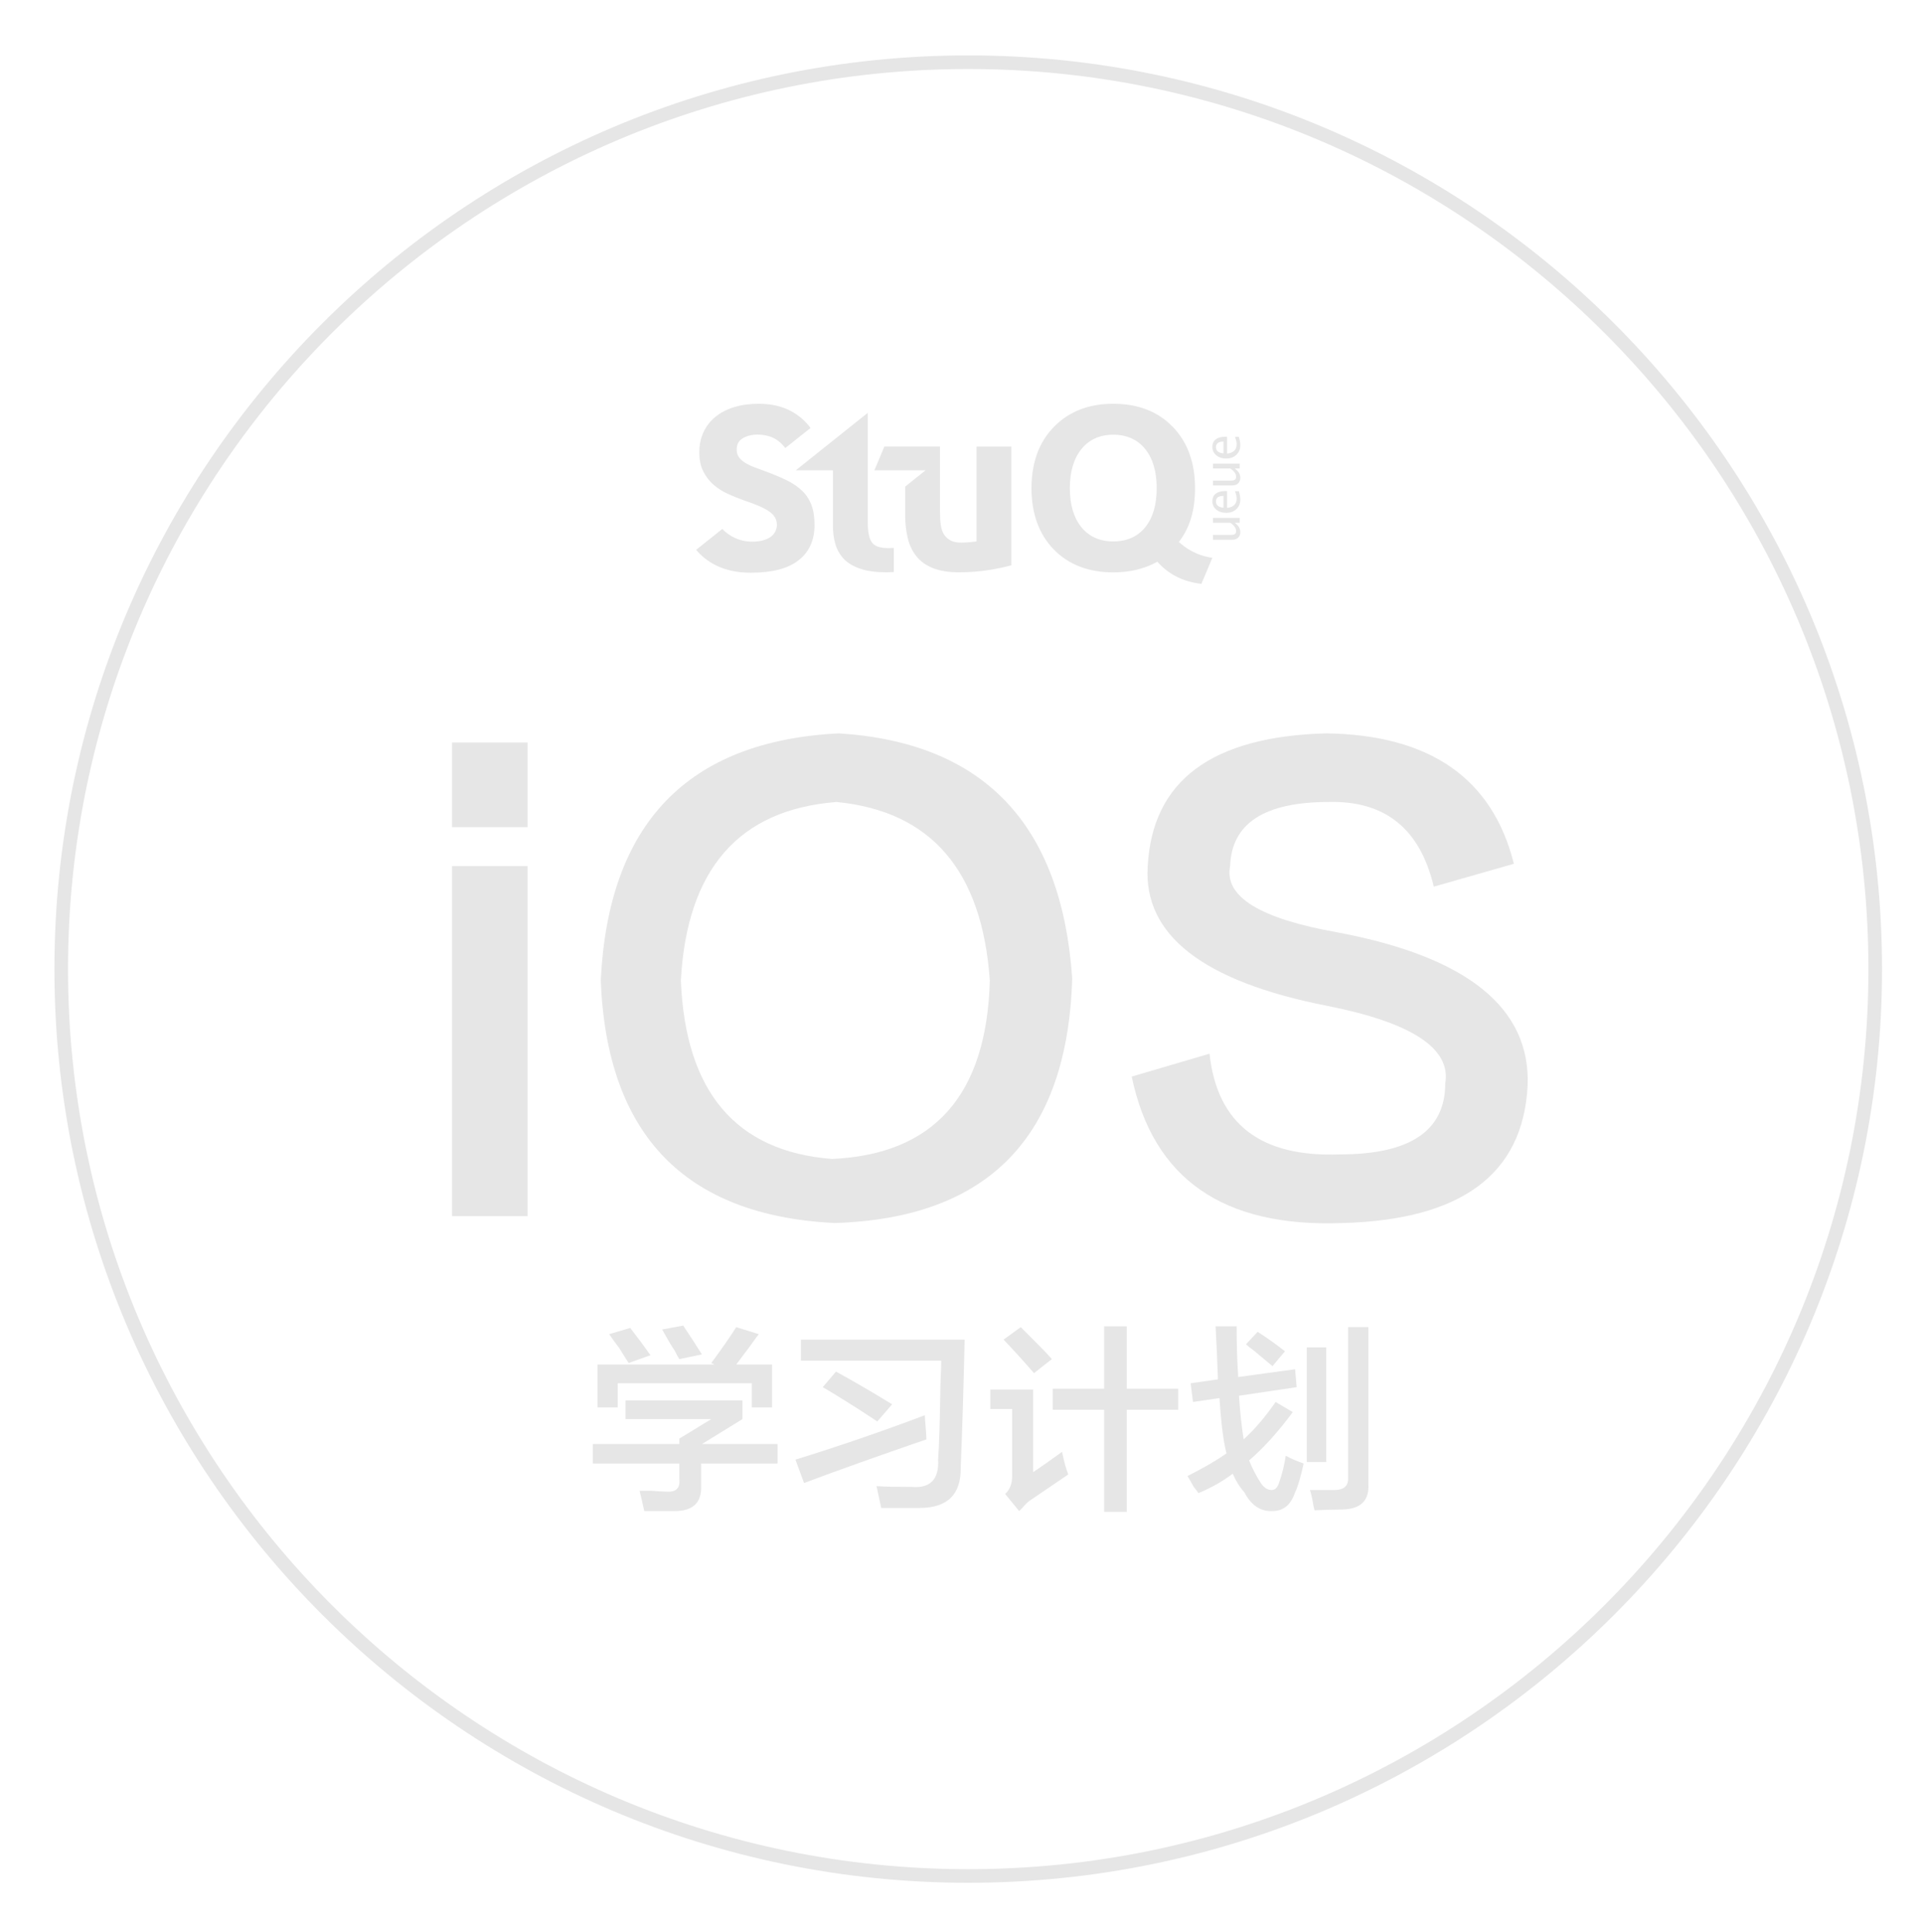 <?xml version="1.0" encoding="utf-8"?>
<!-- Generator: Adobe Illustrator 17.0.0, SVG Export Plug-In . SVG Version: 6.00 Build 0)  -->
<!DOCTYPE svg PUBLIC "-//W3C//DTD SVG 1.1//EN" "http://www.w3.org/Graphics/SVG/1.1/DTD/svg11.dtd">
<svg version="1.1" id="图层_1" xmlns="http://www.w3.org/2000/svg" xmlns:xlink="http://www.w3.org/1999/xlink" x="0px" y="0px"
	 width="424.037px" height="426.157px" viewBox="0 0 424.037 426.157" enable-background="new 0 0 424.037 426.157"
	 xml:space="preserve">
<g>
	<g>
		<path fill="#E6E6E6" d="M213.501,415.218c-111.107,0-201.5-90.393-201.5-201.5s90.393-201.5,201.5-201.5s201.5,90.393,201.5,201.5
			S324.609,415.218,213.501,415.218z M213.501,15.218c-109.453,0-198.5,89.047-198.5,198.5s89.047,198.5,198.5,198.5
			s198.5-89.047,198.5-198.5S322.954,15.218,213.501,15.218z"/>
	</g>
	<g>
		<g>
			<g>
				<g>
					<g>
						<path fill="#E6E6E6" d="M273.362,115.289h-1.105c0.826,0.568,1.245,1.259,1.245,2.07c0,0.509-0.169,0.918-0.49,1.22
							c-0.321,0.312-0.761,0.461-1.309,0.461h-4.235v-1.068h3.891c0.443,0,0.754-0.068,0.938-0.191
							c0.19-0.13,0.276-0.347,0.276-0.646c0-0.659-0.427-1.275-1.285-1.846h-3.819v-1.068h5.894V115.289z"/>
					</g>
					<g>
						<path fill="#E6E6E6" d="M273.172,108.323c0.221,0.711,0.33,1.314,0.33,1.83c0,0.873-0.29,1.574-0.87,2.129
							c-0.579,0.542-1.324,0.818-2.239,0.818c-0.897,0-1.631-0.24-2.2-0.727c-0.573-0.474-0.86-1.1-0.86-1.846
							c0-0.72,0.255-1.272,0.761-1.658c0.503-0.389,1.227-0.581,2.16-0.581l0.329,0.006v3.716c1.405-0.156,2.106-0.84,2.106-2.057
							c0-0.441-0.12-0.987-0.362-1.629H273.172z M269.781,111.967v-2.602c-1.095,0-1.648,0.406-1.648,1.217
							C268.133,111.412,268.686,111.866,269.781,111.967z"/>
					</g>
					<g>
						<path fill="#E6E6E6" d="M273.362,103.316h-1.105c0.826,0.565,1.245,1.259,1.245,2.061c0,0.519-0.169,0.922-0.49,1.233
							c-0.321,0.295-0.761,0.448-1.309,0.448h-4.235v-1.061h3.891c0.443,0,0.754-0.068,0.938-0.195
							c0.19-0.13,0.276-0.344,0.276-0.646c0-0.649-0.427-1.266-1.285-1.84h-3.819v-1.077h5.894V103.316z"/>
					</g>
					<g>
						<path fill="#E6E6E6" d="M273.172,96.339c0.221,0.711,0.33,1.327,0.33,1.837c0,0.87-0.29,1.574-0.87,2.116
							c-0.579,0.552-1.324,0.828-2.239,0.828c-0.897,0-1.631-0.237-2.2-0.724c-0.573-0.477-0.86-1.097-0.86-1.85
							c0-0.711,0.255-1.265,0.761-1.655c0.503-0.386,1.227-0.584,2.16-0.584l0.329,0.01v3.715c1.405-0.152,2.106-0.844,2.106-2.057
							c0-0.445-0.12-0.993-0.362-1.635H273.172z M269.781,99.983v-2.602c-1.095,0-1.648,0.412-1.648,1.223
							C268.133,99.431,268.686,99.892,269.781,99.983z"/>
					</g>
				</g>
				<g>
					<path fill="#E6E6E6" d="M263.747,122.013c-1.269-0.552-2.463-1.311-3.532-2.255l-0.269-0.237l0.211-0.282
						c1.144-1.528,1.992-3.268,2.536-5.153c0.547-1.895,0.826-4.066,0.826-6.431c0-5.62-1.66-10.17-4.931-13.538
						c-3.266-3.375-7.676-5.075-13.101-5.075c-2.414,0-4.657,0.344-6.662,1.032c-1.997,0.685-3.81,1.72-5.395,3.086
						c-1.97,1.704-3.482,3.8-4.478,6.211c-0.993,2.424-1.501,5.211-1.501,8.284c0,5.62,1.653,10.17,4.918,13.525
						c3.261,3.349,7.672,5.049,13.119,5.049c1.783,0,3.49-0.191,5.08-0.568c1.585-0.376,3.055-0.925,4.371-1.639l0.26-0.153
						l0.206,0.23c1.218,1.337,2.664,2.417,4.298,3.206c1.564,0.753,3.315,1.243,5.219,1.447l2.411-5.73
						C266.072,122.843,264.868,122.509,263.747,122.013z M252.546,116.26c-1.691,2.083-4.061,3.144-7.059,3.144
						c-2.985,0-5.356-1.064-7.053-3.164c-1.673-2.07-2.523-4.958-2.523-8.586c0-3.615,0.853-6.509,2.537-8.599
						c1.705-2.112,4.074-3.187,7.038-3.187c2.976,0,5.351,1.071,7.04,3.161c1.682,2.07,2.534,4.974,2.534,8.625
						C255.06,111.308,254.214,114.206,252.546,116.26z"/>
				</g>
				<g>
					<path fill="#E6E6E6" d="M176.91,108.274c-0.913-0.902-2.054-1.684-3.43-2.349c-1.371-0.678-2.99-1.35-4.841-2.035
						c-0.897-0.318-1.715-0.62-2.452-0.902c-0.745-0.292-1.395-0.626-1.96-0.983c-0.566-0.363-1.009-0.772-1.314-1.214
						c-0.307-0.441-0.467-0.993-0.467-1.652c0-1.1,0.422-1.918,1.266-2.443c0.842-0.532,2.507-1.158,5-0.701
						c1.639,0.308,2.997,0.973,4.46,2.81l5.563-4.429c-2.184-2.888-5.692-5.335-11.389-5.335c-2.031,0-3.847,0.247-5.465,0.746
						c-1.613,0.493-2.99,1.207-4.121,2.135c-1.137,0.935-2.013,2.054-2.632,3.381c-0.615,1.324-0.926,2.807-0.926,4.458
						c0,1.648,0.29,3.05,0.876,4.202c0.582,1.152,1.34,2.132,2.263,2.937c0.931,0.808,1.981,1.48,3.147,2.012
						c1.167,0.529,2.34,1.003,3.506,1.415c2.682,0.889,4.574,1.723,5.672,2.508c1.097,0.769,1.647,1.742,1.647,2.904
						c0,0.555-0.188,1.577-1.012,2.356c-0.79,0.737-2.302,1.434-4.765,1.356c-2.344-0.062-4.567-1.045-6.268-2.8l-5.768,4.608
						c2.315,2.726,6.029,5.046,12.035,5.046c4.713,0,8.236-0.915,10.573-2.758c2.333-1.83,3.501-4.416,3.501-7.759
						c0-1.71-0.217-3.173-0.664-4.377C178.497,110.208,177.82,109.16,176.91,108.274z"/>
				</g>
			</g>
			<g>
				<path fill="#E6E6E6" d="M215.32,98.474v20.93c-0.48,0.065-1.03,0.13-1.647,0.182c-0.618,0.042-1.207,0.081-1.755,0.081
					c-1.783,0-2.846-0.581-3.659-1.652c-0.8-1.068-0.983-2.894-0.983-5.367v-8.927v-5.247v-0.006h-12.262l-2.208,5.253h6.795h4.493
					l-4.493,3.586v6.266c0,1.859,0.19,3.563,0.569,5.107c0.373,1.548,1.009,2.882,1.906,3.994c0.891,1.126,2.099,1.992,3.626,2.609
					c1.535,0.617,3.453,0.928,5.755,0.928c2.267,0,4.431-0.169,6.495-0.49c2.061-0.331,3.745-0.681,5.051-1.055V98.474H215.32z"/>
			</g>
			<g>
				<path fill="#E6E6E6" d="M192.273,119.641c-0.656-0.892-0.923-2.463-0.923-4.475v-11.445v-5.253v-7.424l-15.879,12.678h8.198
					v12.201c0,1.512,0.188,2.901,0.568,4.163c0.378,1.256,1.011,2.34,1.906,3.248c0.894,0.908,2.103,1.613,3.631,2.116
					c1.528,0.516,3.449,0.763,5.748,0.763c0.542,0,1.048-0.052,1.574-0.068v-5.309c-0.378,0.019-0.764,0.036-1.108,0.036
					C194.201,120.871,192.92,120.54,192.273,119.641z"/>
			</g>
		</g>
	</g>
	<g>
		<path fill="#E6E6E6" d="M130.719,322.76v-4.297h19.078v-1.203l7.047-4.297h-18.906v-4.125h25.781v4.125l-8.938,5.5h16.672v4.297
			H154.61v4.984c0.112,3.666-1.834,5.5-5.844,5.5c-2.521,0-4.756,0-6.703,0c-0.344-1.605-0.688-3.094-1.031-4.469
			c0.572,0,1.487,0,2.75,0c1.26,0.113,2.234,0.172,2.922,0.172c2.291,0.229,3.322-0.688,3.094-2.75v-3.438H130.719z M131.75,310.385
			v-9.453h25.781l-0.688-0.344c2.291-3.094,4.125-5.729,5.5-7.906l4.984,1.547c-0.459,0.574-1.091,1.434-1.891,2.578
			c-1.375,1.834-2.406,3.209-3.094,4.125h7.906v9.453h-4.469v-5.328h-29.562v5.328H131.75z M138.625,300.589
			c-0.459-0.688-1.146-1.775-2.062-3.266c-1.031-1.375-1.778-2.406-2.234-3.094l4.641-1.375c1.604,2.062,3.094,4.068,4.469,6.016
			L138.625,300.589z M149.797,299.729c-0.231-0.344-0.575-0.973-1.031-1.891c-0.575-0.801-1.49-2.348-2.75-4.641l4.641-0.859
			c1.375,2.062,2.75,4.184,4.125,6.359L149.797,299.729z"/>
		<path fill="#E6E6E6" d="M177.297,327.057l-1.891-5.156c9.625-2.979,19.135-6.244,28.531-9.797c0,0.459,0.057,1.318,0.172,2.578
			c0.112,1.375,0.172,2.293,0.172,2.75C193.625,321.1,184.628,324.307,177.297,327.057z M194.313,332.557
			c-0.344-1.605-0.688-3.209-1.031-4.812c1.831,0.115,4.409,0.172,7.734,0.172c4.125,0.344,6.072-1.66,5.844-6.016
			c0.229-2.979,0.4-8.535,0.516-16.672c0.112-2.406,0.172-4.125,0.172-5.156H176.61v-4.641h36.094
			c-0.231,10.656-0.516,20.053-0.859,28.188c0.112,5.957-2.922,8.938-9.109,8.938C199.869,332.557,197.063,332.557,194.313,332.557z
			 M193.453,313.479c-1.031-0.688-2.521-1.66-4.469-2.922c-3.438-2.176-5.959-3.723-7.562-4.641l2.922-3.438
			c4.354,2.406,8.479,4.812,12.375,7.219L193.453,313.479z"/>
		<path fill="#E6E6E6" d="M224.735,333.245l-3.094-3.781c1.031-0.916,1.547-2.234,1.547-3.953v-14.781h-4.812v-4.297h9.453v18.219
			c1.719-1.145,3.838-2.635,6.359-4.469c0.456,2.178,0.916,3.84,1.375,4.984c-3.209,2.178-6.075,4.125-8.594,5.844
			c-0.459,0.344-0.975,0.859-1.547,1.547C225.078,332.901,224.847,333.13,224.735,333.245z M228,302.823
			c-2.178-2.52-4.412-4.984-6.703-7.391l3.781-2.75c0.8,0.803,1.947,1.949,3.438,3.438c1.604,1.605,2.75,2.809,3.438,3.609
			L228,302.823z M232.125,310.901v-4.641h11.344v-13.75h4.984v13.75h11.344v4.641h-11.344v22.516h-4.984v-22.516H232.125z"/>
		<path fill="#E6E6E6" d="M263.063,309.182l-0.516-4.125l6.016-0.859c-0.115-3.666-0.287-7.562-0.516-11.688h4.641
			c0,3.781,0.112,7.506,0.344,11.172l12.547-1.719l0.344,3.953l-12.719,1.891c0.229,3.553,0.572,6.762,1.031,9.625
			c2.406-2.176,4.753-4.926,7.047-8.25l3.781,2.234c-3.209,4.355-6.419,7.906-9.625,10.656c0.688,1.719,1.547,3.381,2.578,4.984
			c0.688,1.031,1.487,1.547,2.406,1.547c0.8,0,1.375-0.629,1.719-1.891c0.572-1.604,1.031-3.494,1.375-5.672
			c1.031,0.574,2.347,1.146,3.953,1.719c-0.688,3.094-1.318,5.215-1.891,6.359c-0.919,2.75-2.578,4.125-4.984,4.125
			c-2.638,0.113-4.7-1.262-6.188-4.125c-1.031-1.145-1.891-2.52-2.578-4.125c-2.062,1.605-4.584,3.037-7.562,4.297
			c-0.231-0.344-0.575-0.801-1.031-1.375c-0.575-1.031-1.031-1.832-1.375-2.406c3.438-1.719,6.3-3.379,8.594-4.984
			c-0.688-2.635-1.203-6.703-1.547-12.203L263.063,309.182z M280.594,301.276c-0.803-0.688-2.178-1.832-4.125-3.438
			c-0.803-0.572-1.375-1.031-1.719-1.375l2.578-2.75c2.291,1.49,4.297,2.922,6.016,4.297L280.594,301.276z M288.156,322.417v-25.266
			h4.297v25.266H288.156z M289.875,333.073c-0.115-0.344-0.231-0.859-0.344-1.547c-0.231-1.375-0.459-2.35-0.688-2.922
			c1.947,0,3.722,0,5.328,0c2.175,0,3.206-0.916,3.094-2.75v-33.172h4.469v34.547c0.229,3.666-1.662,5.557-5.672,5.672
			C294.229,332.901,292.166,332.958,289.875,333.073z"/>
	</g>
	<g>
		<path fill="#E6E6E6" d="M99.673,163.749h16.653v18.671H99.673V163.749z M99.673,190.999h16.653v77.209H99.673V190.999z"/>
		<path fill="#E6E6E6" d="M184.956,161.73c31.957,2.019,49.115,20.02,51.472,53.995c-1.009,34.993-18.506,52.986-52.481,53.996
			c-32.975-1.688-50.132-19.507-51.473-53.491C134.153,181.584,151.65,163.418,184.956,161.73z M183.442,255.591
			c22.535-1.009,34.142-14.13,34.82-39.361c-1.688-24.223-12.955-37.343-33.811-39.361c-21.534,1.688-32.975,14.808-34.315,39.361
			C151.145,240.792,162.247,253.912,183.442,255.591z"/>
		<path fill="#E6E6E6" d="M333.823,190.494l-17.662,5.047c-3.028-12.782-10.771-19.003-23.213-18.672
			c-14.129,0-21.368,4.715-21.699,14.13c-1.348,6.733,6.561,11.606,23.718,14.634c28.591,5.386,42.555,16.653,41.885,33.811
			c-1.009,19.516-14.634,29.601-40.875,30.278c-26.241,1.009-41.719-9.754-46.426-32.297l17.158-5.046
			c1.68,15.478,11.268,22.882,28.764,22.204c15.47,0,23.213-5.212,23.213-15.644c1.34-7.735-7.404-13.452-26.241-17.158
			c-27.25-5.377-40.371-15.644-39.361-30.782c1.009-18.837,14.129-28.591,39.361-29.269
			C315.317,162.069,329.107,171.657,333.823,190.494z"/>
	</g>
</g>
</svg>
